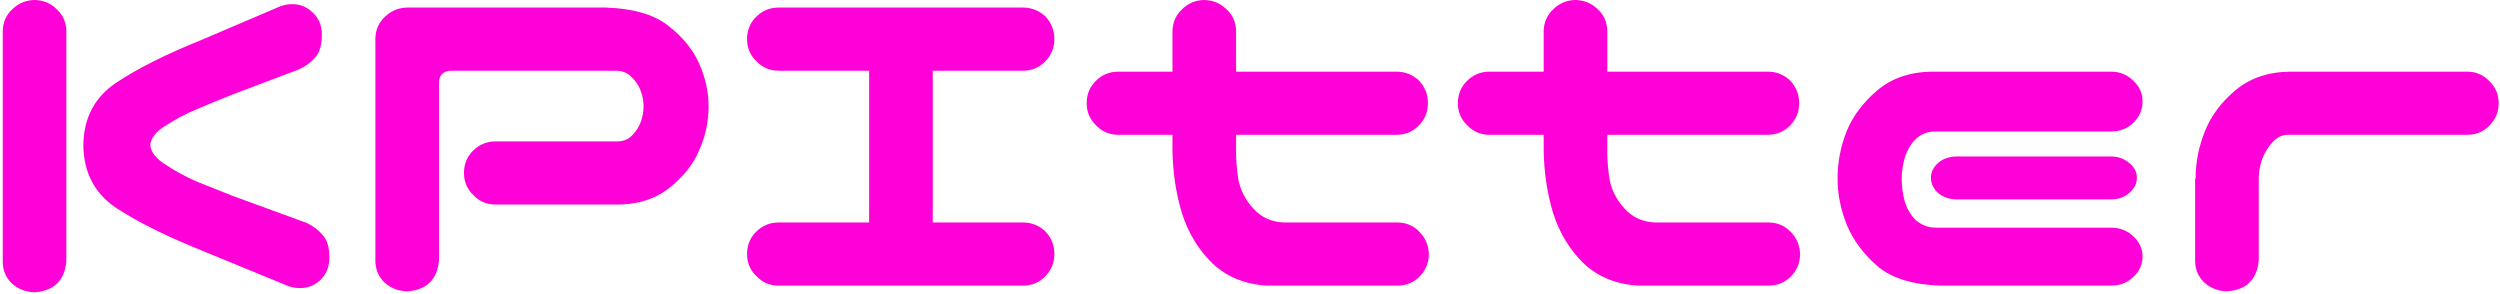 <svg width="663" height="78" viewBox="0 0 663 78" fill="none" xmlns="http://www.w3.org/2000/svg">
<path d="M9.353 0C11.602 0.083 13.519 0.917 15.102 2.5C16.686 4 17.519 5.875 17.602 8.125V69.375C17.102 74.375 14.352 77.083 9.353 77.5C7.019 77.5 4.978 76.75 3.228 75.25C1.561 73.667 0.728 71.708 0.728 69.375V8.125C0.811 5.792 1.686 3.875 3.353 2.375C5.019 0.792 7.019 0 9.353 0ZM30.727 22C36.311 18.25 43.852 14.458 53.352 10.625L73.853 1.875C74.769 1.458 75.769 1.208 76.853 1.125C79.186 0.958 81.186 1.667 82.853 3.25C84.519 4.75 85.353 6.708 85.353 9.125C85.353 11.875 84.769 13.917 83.603 15.25C82.519 16.5 81.103 17.542 79.353 18.375L61.852 25C58.436 26.333 55.186 27.667 52.102 29C49.102 30.25 46.352 31.708 43.852 33.375C41.352 34.875 40.019 36.583 39.852 38.5C40.019 40.333 41.352 42.042 43.852 43.625C46.352 45.292 49.102 46.792 52.102 48.125C55.186 49.375 58.436 50.667 61.852 52L81.353 59.125C83.103 59.958 84.519 61.042 85.603 62.375C86.769 63.625 87.353 65.625 87.353 68.375C87.353 70.792 86.519 72.792 84.853 74.375C83.186 75.875 81.186 76.542 78.853 76.375C77.769 76.292 76.769 76.042 75.853 75.625L53.352 66.375C43.852 62.542 36.269 58.75 30.602 55C25.019 51.167 22.186 45.667 22.102 38.5C22.186 31.333 25.061 25.833 30.727 22ZM116.423 69.125C115.923 74.125 113.173 76.833 108.173 77.25C105.839 77.25 103.798 76.5 102.048 75C100.381 73.417 99.547 71.458 99.547 69.125V10.125C99.631 7.792 100.506 5.875 102.173 4.375C103.839 2.792 105.839 2 108.173 2H160.673C168.006 2.25 173.548 3.875 177.298 6.875C181.048 9.792 183.756 13.125 185.423 16.875C187.089 20.625 187.923 24.417 187.923 28.25C187.923 32.25 187.089 36.125 185.423 39.875C183.839 43.625 181.131 47 177.298 50C173.548 52.917 168.756 54.333 162.923 54.25H131.423C129.089 54.25 127.131 53.417 125.548 51.75C123.881 50.167 123.048 48.208 123.048 45.875C123.048 43.542 123.839 41.583 125.423 40C127.089 38.333 129.089 37.5 131.423 37.5H163.673C165.256 37.5 166.548 37 167.548 36C168.631 34.917 169.423 33.708 169.923 32.375C170.423 30.958 170.673 29.542 170.673 28.125C170.673 26.792 170.423 25.458 169.923 24.125C169.423 22.708 168.631 21.5 167.548 20.5C166.548 19.417 165.256 18.833 163.673 18.75H119.673C117.506 18.833 116.423 19.917 116.423 22V69.125ZM198.117 67.375C198.117 65.042 198.909 63.083 200.492 61.5C202.159 59.833 204.159 59 206.492 59H230.492V18.75H206.492C204.159 18.75 202.201 17.917 200.617 16.25C198.951 14.667 198.117 12.708 198.117 10.375C198.117 8.042 198.909 6.083 200.492 4.5C202.159 2.833 204.159 2 206.492 2H271.242C273.576 2 275.576 2.792 277.242 4.375C278.826 6.042 279.617 8.042 279.617 10.375C279.617 12.708 278.784 14.708 277.117 16.375C275.534 17.958 273.576 18.75 271.242 18.75H247.367V59H271.242C273.576 59 275.576 59.792 277.242 61.375C278.826 63.042 279.617 65.042 279.617 67.375C279.617 69.708 278.784 71.708 277.117 73.375C275.534 74.958 273.576 75.75 271.242 75.75H206.492C204.159 75.75 202.201 74.917 200.617 73.25C198.951 71.667 198.117 69.708 198.117 67.375ZM319.188 0C321.521 0 323.521 0.792 325.188 2.375C326.854 3.875 327.729 5.792 327.812 8.125V19H370.312C372.646 19 374.646 19.792 376.312 21.375C377.896 23.042 378.688 25.042 378.688 27.375C378.688 29.708 377.854 31.708 376.188 33.375C374.604 34.958 372.646 35.75 370.312 35.75H327.812V38.25C327.729 41.667 327.938 44.833 328.438 47.75C329.021 50.583 330.354 53.125 332.438 55.375C334.521 57.625 337.146 58.833 340.312 59H370.812C373.146 59.083 375.062 59.958 376.562 61.625C378.146 63.292 378.938 65.292 378.938 67.625C378.854 69.875 378.021 71.792 376.438 73.375C374.938 74.875 373.062 75.667 370.812 75.75H336.062C330.229 75.417 325.396 73.458 321.562 69.875C317.812 66.208 315.104 61.75 313.438 56.5C311.854 51.25 311.021 45.667 310.938 39.75V35.75H296.562C294.229 35.75 292.271 34.917 290.688 33.25C289.021 31.667 288.188 29.708 288.188 27.375C288.188 25.042 288.979 23.083 290.562 21.5C292.229 19.833 294.229 19 296.562 19H310.938V8.125C311.021 5.875 311.854 4 313.438 2.5C315.021 0.917 316.938 0.083 319.188 0ZM417.633 0C419.966 0 421.966 0.792 423.633 2.375C425.299 3.875 426.174 5.792 426.258 8.125V19H468.758C471.091 19 473.091 19.792 474.758 21.375C476.341 23.042 477.133 25.042 477.133 27.375C477.133 29.708 476.299 31.708 474.633 33.375C473.049 34.958 471.091 35.75 468.758 35.75H426.258V38.25C426.174 41.667 426.383 44.833 426.883 47.75C427.466 50.583 428.799 53.125 430.883 55.375C432.966 57.625 435.591 58.833 438.758 59H469.258C471.591 59.083 473.508 59.958 475.008 61.625C476.591 63.292 477.383 65.292 477.383 67.625C477.299 69.875 476.466 71.792 474.883 73.375C473.383 74.875 471.508 75.667 469.258 75.75H434.508C428.674 75.417 423.841 73.458 420.008 69.875C416.258 66.208 413.549 61.75 411.883 56.5C410.299 51.25 409.466 45.667 409.383 39.75V35.75H395.008C392.674 35.75 390.716 34.917 389.133 33.25C387.466 31.667 386.633 29.708 386.633 27.375C386.633 25.042 387.424 23.083 389.008 21.5C390.674 19.833 392.674 19 395.008 19H409.383V8.125C409.466 5.875 410.299 4 411.883 2.5C413.466 0.917 415.383 0.083 417.633 0ZM514.578 75.75C507.244 75.5 501.703 73.792 497.953 70.625C494.203 67.375 491.494 63.75 489.828 59.75C488.161 55.667 487.328 51.542 487.328 47.375C487.328 43.042 488.119 38.875 489.703 34.875C491.369 30.792 494.078 27.167 497.828 24C501.661 20.75 506.494 19.083 512.328 19H559.828C562.161 19 564.119 19.792 565.703 21.375C567.369 22.875 568.203 24.708 568.203 26.875C568.203 29.125 567.369 31.042 565.703 32.625C564.119 34.125 562.161 34.875 559.828 34.875H513.078C511.244 34.875 509.619 35.5 508.203 36.75C506.869 38 505.869 39.625 505.203 41.625C504.619 43.625 504.328 45.583 504.328 47.5C504.328 49.583 504.619 51.625 505.203 53.625C505.869 55.625 506.869 57.25 508.203 58.5C509.619 59.667 511.244 60.292 513.078 60.375H559.828C562.161 60.375 564.119 61.125 565.703 62.625C567.369 64.125 568.203 65.917 568.203 68C568.203 70.167 567.369 72 565.703 73.5C564.119 75 562.161 75.75 559.828 75.75H514.578ZM566.703 47.125C566.703 48.708 565.994 50.083 564.578 51.25C563.328 52.333 561.744 52.875 559.828 52.875H518.953C517.036 52.875 515.411 52.333 514.078 51.25C512.744 50.083 512.078 48.708 512.078 47.125C512.078 45.625 512.744 44.292 514.078 43.125C515.411 42.042 517.036 41.5 518.953 41.5H559.828C561.744 41.5 563.369 42.083 564.703 43.25C566.036 44.333 566.703 45.625 566.703 47.125ZM584.772 34.75C586.356 30.75 589.022 27.167 592.772 24C596.606 20.75 601.439 19.083 607.272 19H654.272C656.606 19 658.564 19.833 660.147 21.5C661.814 23.083 662.647 25.042 662.647 27.375C662.647 29.708 661.814 31.708 660.147 33.375C658.564 34.958 656.606 35.75 654.272 35.75H606.772C605.189 35.75 603.814 36.417 602.647 37.75C601.481 39 600.564 40.5 599.897 42.25C599.314 44 599.022 45.667 599.022 47.25V69.125C598.522 74.125 595.772 76.833 590.772 77.25C588.439 77.25 586.397 76.5 584.647 75C582.981 73.417 582.147 71.458 582.147 69.125V47.375H582.272C582.272 43.042 583.106 38.833 584.772 34.75Z" fill="#FF00D9"/>
</svg>
